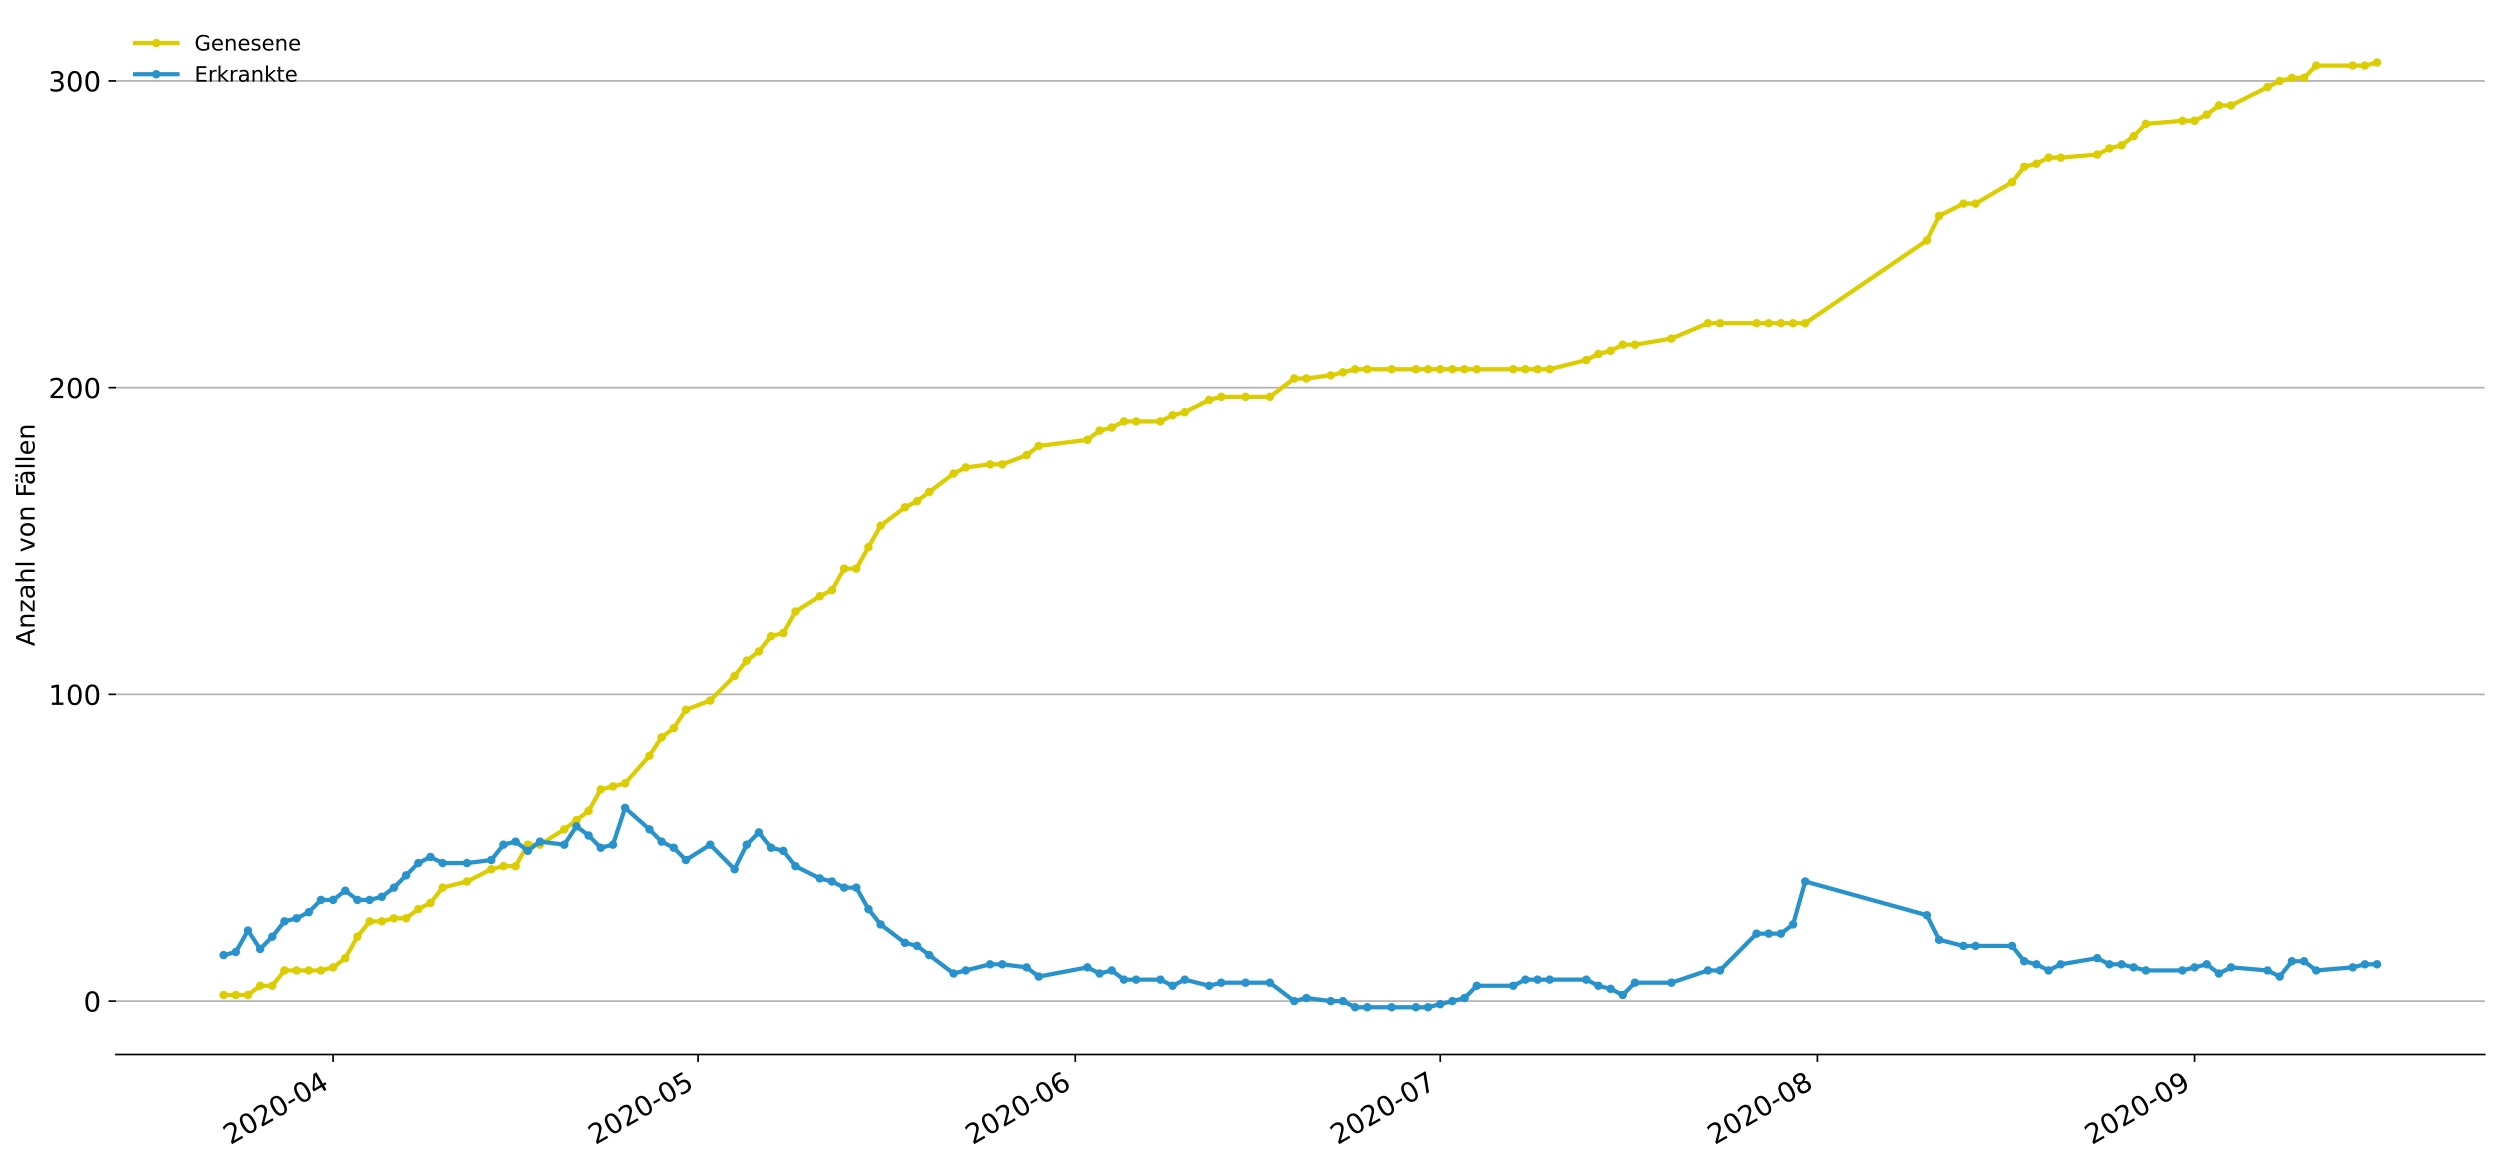 <?xml version="1.0" encoding="utf-8" standalone="no"?>
<!DOCTYPE svg PUBLIC "-//W3C//DTD SVG 1.1//EN"
  "http://www.w3.org/Graphics/SVG/1.1/DTD/svg11.dtd">
<!-- Created with matplotlib (https://matplotlib.org/) -->
<svg height="549.055pt" version="1.1" viewBox="0 0 1177.828 549.055" width="1177.828pt" xmlns="http://www.w3.org/2000/svg" xmlns:xlink="http://www.w3.org/1999/xlink">
 <defs>
  <style type="text/css">
*{stroke-linecap:butt;stroke-linejoin:round;}
  </style>
 </defs>
 <g id="figure_1">
  <g id="patch_1">
   <path d="M 0 549.055 
L 1177.828 549.055 
L 1177.828 0 
L 0 0 
z
" style="fill:#ffffff;"/>
  </g>
  <g id="axes_1">
   <g id="patch_2">
    <path d="M 54.627 496.8 
L 1170.628 496.8 
L 1170.628 7.2 
L 54.627 7.2 
z
" style="fill:#ffffff;"/>
   </g>
   <g id="matplotlib.axis_1">
    <g id="xtick_1">
     <g id="line2d_1">
      <defs>
       <path d="M 0 0 
L 0 3.5 
" id="m4335b71680" style="stroke:#000000;stroke-width:0.8;"/>
      </defs>
      <g>
       <use style="stroke:#000000;stroke-width:0.8;" x="156.942" xlink:href="#m4335b71680" y="496.8"/>
      </g>
     </g>
     <g id="text_1">
      <!-- 2020-04 -->
      <defs>
       <path d="M 19.188 8.297 
L 53.609 8.297 
L 53.609 0 
L 7.328 0 
L 7.328 8.297 
Q 12.938 14.109 22.625 23.891 
Q 32.328 33.688 34.812 36.531 
Q 39.547 41.844 41.422 45.531 
Q 43.312 49.219 43.312 52.781 
Q 43.312 58.594 39.234 62.25 
Q 35.156 65.922 28.609 65.922 
Q 23.969 65.922 18.812 64.312 
Q 13.672 62.703 7.812 59.422 
L 7.812 69.391 
Q 13.766 71.781 18.938 73 
Q 24.125 74.219 28.422 74.219 
Q 39.75 74.219 46.484 68.547 
Q 53.219 62.891 53.219 53.422 
Q 53.219 48.922 51.531 44.891 
Q 49.859 40.875 45.406 35.406 
Q 44.188 33.984 37.641 27.219 
Q 31.109 20.453 19.188 8.297 
z
" id="DejaVuSans-50"/>
       <path d="M 31.781 66.406 
Q 24.172 66.406 20.328 58.906 
Q 16.5 51.422 16.5 36.375 
Q 16.5 21.391 20.328 13.891 
Q 24.172 6.391 31.781 6.391 
Q 39.453 6.391 43.281 13.891 
Q 47.125 21.391 47.125 36.375 
Q 47.125 51.422 43.281 58.906 
Q 39.453 66.406 31.781 66.406 
z
M 31.781 74.219 
Q 44.047 74.219 50.516 64.516 
Q 56.984 54.828 56.984 36.375 
Q 56.984 17.969 50.516 8.266 
Q 44.047 -1.422 31.781 -1.422 
Q 19.531 -1.422 13.062 8.266 
Q 6.594 17.969 6.594 36.375 
Q 6.594 54.828 13.062 64.516 
Q 19.531 74.219 31.781 74.219 
z
" id="DejaVuSans-48"/>
       <path d="M 4.891 31.391 
L 31.203 31.391 
L 31.203 23.391 
L 4.891 23.391 
z
" id="DejaVuSans-45"/>
       <path d="M 37.797 64.312 
L 12.891 25.391 
L 37.797 25.391 
z
M 35.203 72.906 
L 47.609 72.906 
L 47.609 25.391 
L 58.016 25.391 
L 58.016 17.188 
L 47.609 17.188 
L 47.609 0 
L 37.797 0 
L 37.797 17.188 
L 4.891 17.188 
L 4.891 26.703 
z
" id="DejaVuSans-52"/>
      </defs>
      <g transform="translate(108.55 539.513)rotate(-30)scale(0.13 -0.13)">
       <use xlink:href="#DejaVuSans-50"/>
       <use x="63.623" xlink:href="#DejaVuSans-48"/>
       <use x="127.246" xlink:href="#DejaVuSans-50"/>
       <use x="190.869" xlink:href="#DejaVuSans-48"/>
       <use x="254.492" xlink:href="#DejaVuSans-45"/>
       <use x="290.576" xlink:href="#DejaVuSans-48"/>
       <use x="354.199" xlink:href="#DejaVuSans-52"/>
      </g>
     </g>
    </g>
    <g id="xtick_2">
     <g id="line2d_2">
      <g>
       <use style="stroke:#000000;stroke-width:0.8;" x="328.899" xlink:href="#m4335b71680" y="496.8"/>
      </g>
     </g>
     <g id="text_2">
      <!-- 2020-05 -->
      <defs>
       <path d="M 10.797 72.906 
L 49.516 72.906 
L 49.516 64.594 
L 19.828 64.594 
L 19.828 46.734 
Q 21.969 47.469 24.109 47.828 
Q 26.266 48.188 28.422 48.188 
Q 40.625 48.188 47.75 41.5 
Q 54.891 34.812 54.891 23.391 
Q 54.891 11.625 47.562 5.094 
Q 40.234 -1.422 26.906 -1.422 
Q 22.312 -1.422 17.547 -0.641 
Q 12.797 0.141 7.719 1.703 
L 7.719 11.625 
Q 12.109 9.234 16.797 8.062 
Q 21.484 6.891 26.703 6.891 
Q 35.156 6.891 40.078 11.328 
Q 45.016 15.766 45.016 23.391 
Q 45.016 31 40.078 35.438 
Q 35.156 39.891 26.703 39.891 
Q 22.75 39.891 18.812 39.016 
Q 14.891 38.141 10.797 36.281 
z
" id="DejaVuSans-53"/>
      </defs>
      <g transform="translate(280.506 539.513)rotate(-30)scale(0.13 -0.13)">
       <use xlink:href="#DejaVuSans-50"/>
       <use x="63.623" xlink:href="#DejaVuSans-48"/>
       <use x="127.246" xlink:href="#DejaVuSans-50"/>
       <use x="190.869" xlink:href="#DejaVuSans-48"/>
       <use x="254.492" xlink:href="#DejaVuSans-45"/>
       <use x="290.576" xlink:href="#DejaVuSans-48"/>
       <use x="354.199" xlink:href="#DejaVuSans-53"/>
      </g>
     </g>
    </g>
    <g id="xtick_3">
     <g id="line2d_3">
      <g>
       <use style="stroke:#000000;stroke-width:0.8;" x="506.587" xlink:href="#m4335b71680" y="496.8"/>
      </g>
     </g>
     <g id="text_3">
      <!-- 2020-06 -->
      <defs>
       <path d="M 33.016 40.375 
Q 26.375 40.375 22.484 35.828 
Q 18.609 31.297 18.609 23.391 
Q 18.609 15.531 22.484 10.953 
Q 26.375 6.391 33.016 6.391 
Q 39.656 6.391 43.531 10.953 
Q 47.406 15.531 47.406 23.391 
Q 47.406 31.297 43.531 35.828 
Q 39.656 40.375 33.016 40.375 
z
M 52.594 71.297 
L 52.594 62.312 
Q 48.875 64.062 45.094 64.984 
Q 41.312 65.922 37.594 65.922 
Q 27.828 65.922 22.672 59.328 
Q 17.531 52.734 16.797 39.406 
Q 19.672 43.656 24.016 45.922 
Q 28.375 48.188 33.594 48.188 
Q 44.578 48.188 50.953 41.516 
Q 57.328 34.859 57.328 23.391 
Q 57.328 12.156 50.688 5.359 
Q 44.047 -1.422 33.016 -1.422 
Q 20.359 -1.422 13.672 8.266 
Q 6.984 17.969 6.984 36.375 
Q 6.984 53.656 15.188 63.938 
Q 23.391 74.219 37.203 74.219 
Q 40.922 74.219 44.703 73.484 
Q 48.484 72.75 52.594 71.297 
z
" id="DejaVuSans-54"/>
      </defs>
      <g transform="translate(458.195 539.513)rotate(-30)scale(0.13 -0.13)">
       <use xlink:href="#DejaVuSans-50"/>
       <use x="63.623" xlink:href="#DejaVuSans-48"/>
       <use x="127.246" xlink:href="#DejaVuSans-50"/>
       <use x="190.869" xlink:href="#DejaVuSans-48"/>
       <use x="254.492" xlink:href="#DejaVuSans-45"/>
       <use x="290.576" xlink:href="#DejaVuSans-48"/>
       <use x="354.199" xlink:href="#DejaVuSans-54"/>
      </g>
     </g>
    </g>
    <g id="xtick_4">
     <g id="line2d_4">
      <g>
       <use style="stroke:#000000;stroke-width:0.8;" x="678.544" xlink:href="#m4335b71680" y="496.8"/>
      </g>
     </g>
     <g id="text_4">
      <!-- 2020-07 -->
      <defs>
       <path d="M 8.203 72.906 
L 55.078 72.906 
L 55.078 68.703 
L 28.609 0 
L 18.312 0 
L 43.219 64.594 
L 8.203 64.594 
z
" id="DejaVuSans-55"/>
      </defs>
      <g transform="translate(630.152 539.513)rotate(-30)scale(0.13 -0.13)">
       <use xlink:href="#DejaVuSans-50"/>
       <use x="63.623" xlink:href="#DejaVuSans-48"/>
       <use x="127.246" xlink:href="#DejaVuSans-50"/>
       <use x="190.869" xlink:href="#DejaVuSans-48"/>
       <use x="254.492" xlink:href="#DejaVuSans-45"/>
       <use x="290.576" xlink:href="#DejaVuSans-48"/>
       <use x="354.199" xlink:href="#DejaVuSans-55"/>
      </g>
     </g>
    </g>
    <g id="xtick_5">
     <g id="line2d_5">
      <g>
       <use style="stroke:#000000;stroke-width:0.8;" x="856.233" xlink:href="#m4335b71680" y="496.8"/>
      </g>
     </g>
     <g id="text_5">
      <!-- 2020-08 -->
      <defs>
       <path d="M 31.781 34.625 
Q 24.75 34.625 20.719 30.859 
Q 16.703 27.094 16.703 20.516 
Q 16.703 13.922 20.719 10.156 
Q 24.75 6.391 31.781 6.391 
Q 38.812 6.391 42.859 10.172 
Q 46.922 13.969 46.922 20.516 
Q 46.922 27.094 42.891 30.859 
Q 38.875 34.625 31.781 34.625 
z
M 21.922 38.812 
Q 15.578 40.375 12.031 44.719 
Q 8.5 49.078 8.5 55.328 
Q 8.5 64.062 14.719 69.141 
Q 20.953 74.219 31.781 74.219 
Q 42.672 74.219 48.875 69.141 
Q 55.078 64.062 55.078 55.328 
Q 55.078 49.078 51.531 44.719 
Q 48 40.375 41.703 38.812 
Q 48.828 37.156 52.797 32.312 
Q 56.781 27.484 56.781 20.516 
Q 56.781 9.906 50.312 4.234 
Q 43.844 -1.422 31.781 -1.422 
Q 19.734 -1.422 13.25 4.234 
Q 6.781 9.906 6.781 20.516 
Q 6.781 27.484 10.781 32.312 
Q 14.797 37.156 21.922 38.812 
z
M 18.312 54.391 
Q 18.312 48.734 21.844 45.562 
Q 25.391 42.391 31.781 42.391 
Q 38.141 42.391 41.719 45.562 
Q 45.312 48.734 45.312 54.391 
Q 45.312 60.062 41.719 63.234 
Q 38.141 66.406 31.781 66.406 
Q 25.391 66.406 21.844 63.234 
Q 18.312 60.062 18.312 54.391 
z
" id="DejaVuSans-56"/>
      </defs>
      <g transform="translate(807.841 539.513)rotate(-30)scale(0.13 -0.13)">
       <use xlink:href="#DejaVuSans-50"/>
       <use x="63.623" xlink:href="#DejaVuSans-48"/>
       <use x="127.246" xlink:href="#DejaVuSans-50"/>
       <use x="190.869" xlink:href="#DejaVuSans-48"/>
       <use x="254.492" xlink:href="#DejaVuSans-45"/>
       <use x="290.576" xlink:href="#DejaVuSans-48"/>
       <use x="354.199" xlink:href="#DejaVuSans-56"/>
      </g>
     </g>
    </g>
    <g id="xtick_6">
     <g id="line2d_6">
      <g>
       <use style="stroke:#000000;stroke-width:0.8;" x="1033.922" xlink:href="#m4335b71680" y="496.8"/>
      </g>
     </g>
     <g id="text_6">
      <!-- 2020-09 -->
      <defs>
       <path d="M 10.984 1.516 
L 10.984 10.5 
Q 14.703 8.734 18.5 7.812 
Q 22.312 6.891 25.984 6.891 
Q 35.75 6.891 40.891 13.453 
Q 46.047 20.016 46.781 33.406 
Q 43.953 29.203 39.594 26.953 
Q 35.25 24.703 29.984 24.703 
Q 19.047 24.703 12.672 31.312 
Q 6.297 37.938 6.297 49.422 
Q 6.297 60.641 12.938 67.422 
Q 19.578 74.219 30.609 74.219 
Q 43.266 74.219 49.922 64.516 
Q 56.594 54.828 56.594 36.375 
Q 56.594 19.141 48.406 8.859 
Q 40.234 -1.422 26.422 -1.422 
Q 22.703 -1.422 18.891 -0.688 
Q 15.094 0.047 10.984 1.516 
z
M 30.609 32.422 
Q 37.25 32.422 41.125 36.953 
Q 45.016 41.5 45.016 49.422 
Q 45.016 57.281 41.125 61.844 
Q 37.25 66.406 30.609 66.406 
Q 23.969 66.406 20.094 61.844 
Q 16.219 57.281 16.219 49.422 
Q 16.219 41.5 20.094 36.953 
Q 23.969 32.422 30.609 32.422 
z
" id="DejaVuSans-57"/>
      </defs>
      <g transform="translate(985.53 539.513)rotate(-30)scale(0.13 -0.13)">
       <use xlink:href="#DejaVuSans-50"/>
       <use x="63.623" xlink:href="#DejaVuSans-48"/>
       <use x="127.246" xlink:href="#DejaVuSans-50"/>
       <use x="190.869" xlink:href="#DejaVuSans-48"/>
       <use x="254.492" xlink:href="#DejaVuSans-45"/>
       <use x="290.576" xlink:href="#DejaVuSans-48"/>
       <use x="354.199" xlink:href="#DejaVuSans-57"/>
      </g>
     </g>
    </g>
   </g>
   <g id="matplotlib.axis_2">
    <g id="ytick_1">
     <g id="line2d_7">
      <path clip-path="url(#p12345461ac)" d="M 54.627 471.655 
L 1170.628 471.655 
" style="fill:none;stroke:#b0b0b0;stroke-linecap:square;stroke-width:0.8;"/>
     </g>
     <g id="line2d_8">
      <defs>
       <path d="M 0 0 
L -3.5 0 
" id="m55bbe38ab4" style="stroke:#000000;stroke-width:0.8;"/>
      </defs>
      <g>
       <use style="stroke:#000000;stroke-width:0.8;" x="54.627" xlink:href="#m55bbe38ab4" y="471.655"/>
      </g>
     </g>
     <g id="text_7">
      <!-- 0 -->
      <g transform="translate(39.356 476.594)scale(0.13 -0.13)">
       <use xlink:href="#DejaVuSans-48"/>
      </g>
     </g>
    </g>
    <g id="ytick_2">
     <g id="line2d_9">
      <path clip-path="url(#p12345461ac)" d="M 54.627 327.145 
L 1170.628 327.145 
" style="fill:none;stroke:#b0b0b0;stroke-linecap:square;stroke-width:0.8;"/>
     </g>
     <g id="line2d_10">
      <g>
       <use style="stroke:#000000;stroke-width:0.8;" x="54.627" xlink:href="#m55bbe38ab4" y="327.145"/>
      </g>
     </g>
     <g id="text_8">
      <!-- 100 -->
      <defs>
       <path d="M 12.406 8.297 
L 28.516 8.297 
L 28.516 63.922 
L 10.984 60.406 
L 10.984 69.391 
L 28.422 72.906 
L 38.281 72.906 
L 38.281 8.297 
L 54.391 8.297 
L 54.391 0 
L 12.406 0 
z
" id="DejaVuSans-49"/>
      </defs>
      <g transform="translate(22.814 332.084)scale(0.13 -0.13)">
       <use xlink:href="#DejaVuSans-49"/>
       <use x="63.623" xlink:href="#DejaVuSans-48"/>
       <use x="127.246" xlink:href="#DejaVuSans-48"/>
      </g>
     </g>
    </g>
    <g id="ytick_3">
     <g id="line2d_11">
      <path clip-path="url(#p12345461ac)" d="M 54.627 182.635 
L 1170.628 182.635 
" style="fill:none;stroke:#b0b0b0;stroke-linecap:square;stroke-width:0.8;"/>
     </g>
     <g id="line2d_12">
      <g>
       <use style="stroke:#000000;stroke-width:0.8;" x="54.627" xlink:href="#m55bbe38ab4" y="182.635"/>
      </g>
     </g>
     <g id="text_9">
      <!-- 200 -->
      <g transform="translate(22.814 187.574)scale(0.13 -0.13)">
       <use xlink:href="#DejaVuSans-50"/>
       <use x="63.623" xlink:href="#DejaVuSans-48"/>
       <use x="127.246" xlink:href="#DejaVuSans-48"/>
      </g>
     </g>
    </g>
    <g id="ytick_4">
     <g id="line2d_13">
      <path clip-path="url(#p12345461ac)" d="M 54.627 38.125 
L 1170.628 38.125 
" style="fill:none;stroke:#b0b0b0;stroke-linecap:square;stroke-width:0.8;"/>
     </g>
     <g id="line2d_14">
      <g>
       <use style="stroke:#000000;stroke-width:0.8;" x="54.627" xlink:href="#m55bbe38ab4" y="38.125"/>
      </g>
     </g>
     <g id="text_10">
      <!-- 300 -->
      <defs>
       <path d="M 40.578 39.312 
Q 47.656 37.797 51.625 33 
Q 55.609 28.219 55.609 21.188 
Q 55.609 10.406 48.188 4.484 
Q 40.766 -1.422 27.094 -1.422 
Q 22.516 -1.422 17.656 -0.516 
Q 12.797 0.391 7.625 2.203 
L 7.625 11.719 
Q 11.719 9.328 16.594 8.109 
Q 21.484 6.891 26.812 6.891 
Q 36.078 6.891 40.938 10.547 
Q 45.797 14.203 45.797 21.188 
Q 45.797 27.641 41.281 31.266 
Q 36.766 34.906 28.719 34.906 
L 20.219 34.906 
L 20.219 43.016 
L 29.109 43.016 
Q 36.375 43.016 40.234 45.922 
Q 44.094 48.828 44.094 54.297 
Q 44.094 59.906 40.109 62.906 
Q 36.141 65.922 28.719 65.922 
Q 24.656 65.922 20.016 65.031 
Q 15.375 64.156 9.812 62.312 
L 9.812 71.094 
Q 15.438 72.656 20.344 73.438 
Q 25.25 74.219 29.594 74.219 
Q 40.828 74.219 47.359 69.109 
Q 53.906 64.016 53.906 55.328 
Q 53.906 49.266 50.438 45.094 
Q 46.969 40.922 40.578 39.312 
z
" id="DejaVuSans-51"/>
      </defs>
      <g transform="translate(22.814 43.064)scale(0.13 -0.13)">
       <use xlink:href="#DejaVuSans-51"/>
       <use x="63.623" xlink:href="#DejaVuSans-48"/>
       <use x="127.246" xlink:href="#DejaVuSans-48"/>
      </g>
     </g>
    </g>
    <g id="text_11">
     <!-- Anzahl von Fällen -->
     <defs>
      <path d="M 34.188 63.188 
L 20.797 26.906 
L 47.609 26.906 
z
M 28.609 72.906 
L 39.797 72.906 
L 67.578 0 
L 57.328 0 
L 50.688 18.703 
L 17.828 18.703 
L 11.188 0 
L 0.781 0 
z
" id="DejaVuSans-65"/>
      <path d="M 54.891 33.016 
L 54.891 0 
L 45.906 0 
L 45.906 32.719 
Q 45.906 40.484 42.875 44.328 
Q 39.844 48.188 33.797 48.188 
Q 26.516 48.188 22.312 43.547 
Q 18.109 38.922 18.109 30.906 
L 18.109 0 
L 9.078 0 
L 9.078 54.688 
L 18.109 54.688 
L 18.109 46.188 
Q 21.344 51.125 25.703 53.562 
Q 30.078 56 35.797 56 
Q 45.219 56 50.047 50.172 
Q 54.891 44.344 54.891 33.016 
z
" id="DejaVuSans-110"/>
      <path d="M 5.516 54.688 
L 48.188 54.688 
L 48.188 46.484 
L 14.406 7.172 
L 48.188 7.172 
L 48.188 0 
L 4.297 0 
L 4.297 8.203 
L 38.094 47.516 
L 5.516 47.516 
z
" id="DejaVuSans-122"/>
      <path d="M 34.281 27.484 
Q 23.391 27.484 19.188 25 
Q 14.984 22.516 14.984 16.5 
Q 14.984 11.719 18.141 8.906 
Q 21.297 6.109 26.703 6.109 
Q 34.188 6.109 38.703 11.406 
Q 43.219 16.703 43.219 25.484 
L 43.219 27.484 
z
M 52.203 31.203 
L 52.203 0 
L 43.219 0 
L 43.219 8.297 
Q 40.141 3.328 35.547 0.953 
Q 30.953 -1.422 24.312 -1.422 
Q 15.922 -1.422 10.953 3.297 
Q 6 8.016 6 15.922 
Q 6 25.141 12.172 29.828 
Q 18.359 34.516 30.609 34.516 
L 43.219 34.516 
L 43.219 35.406 
Q 43.219 41.609 39.141 45 
Q 35.062 48.391 27.688 48.391 
Q 23 48.391 18.547 47.266 
Q 14.109 46.141 10.016 43.891 
L 10.016 52.203 
Q 14.938 54.109 19.578 55.047 
Q 24.219 56 28.609 56 
Q 40.484 56 46.344 49.844 
Q 52.203 43.703 52.203 31.203 
z
" id="DejaVuSans-97"/>
      <path d="M 54.891 33.016 
L 54.891 0 
L 45.906 0 
L 45.906 32.719 
Q 45.906 40.484 42.875 44.328 
Q 39.844 48.188 33.797 48.188 
Q 26.516 48.188 22.312 43.547 
Q 18.109 38.922 18.109 30.906 
L 18.109 0 
L 9.078 0 
L 9.078 75.984 
L 18.109 75.984 
L 18.109 46.188 
Q 21.344 51.125 25.703 53.562 
Q 30.078 56 35.797 56 
Q 45.219 56 50.047 50.172 
Q 54.891 44.344 54.891 33.016 
z
" id="DejaVuSans-104"/>
      <path d="M 9.422 75.984 
L 18.406 75.984 
L 18.406 0 
L 9.422 0 
z
" id="DejaVuSans-108"/>
      <path id="DejaVuSans-32"/>
      <path d="M 2.984 54.688 
L 12.5 54.688 
L 29.594 8.797 
L 46.688 54.688 
L 56.203 54.688 
L 35.688 0 
L 23.484 0 
z
" id="DejaVuSans-118"/>
      <path d="M 30.609 48.391 
Q 23.391 48.391 19.188 42.75 
Q 14.984 37.109 14.984 27.297 
Q 14.984 17.484 19.156 11.844 
Q 23.344 6.203 30.609 6.203 
Q 37.797 6.203 41.984 11.859 
Q 46.188 17.531 46.188 27.297 
Q 46.188 37.016 41.984 42.703 
Q 37.797 48.391 30.609 48.391 
z
M 30.609 56 
Q 42.328 56 49.016 48.375 
Q 55.719 40.766 55.719 27.297 
Q 55.719 13.875 49.016 6.219 
Q 42.328 -1.422 30.609 -1.422 
Q 18.844 -1.422 12.172 6.219 
Q 5.516 13.875 5.516 27.297 
Q 5.516 40.766 12.172 48.375 
Q 18.844 56 30.609 56 
z
" id="DejaVuSans-111"/>
      <path d="M 9.812 72.906 
L 51.703 72.906 
L 51.703 64.594 
L 19.672 64.594 
L 19.672 43.109 
L 48.578 43.109 
L 48.578 34.812 
L 19.672 34.812 
L 19.672 0 
L 9.812 0 
z
" id="DejaVuSans-70"/>
      <path d="M 34.281 27.484 
Q 23.391 27.484 19.188 25 
Q 14.984 22.516 14.984 16.5 
Q 14.984 11.719 18.141 8.906 
Q 21.297 6.109 26.703 6.109 
Q 34.188 6.109 38.703 11.406 
Q 43.219 16.703 43.219 25.484 
L 43.219 27.484 
z
M 52.203 31.203 
L 52.203 0 
L 43.219 0 
L 43.219 8.297 
Q 40.141 3.328 35.547 0.953 
Q 30.953 -1.422 24.312 -1.422 
Q 15.922 -1.422 10.953 3.297 
Q 6 8.016 6 15.922 
Q 6 25.141 12.172 29.828 
Q 18.359 34.516 30.609 34.516 
L 43.219 34.516 
L 43.219 35.406 
Q 43.219 41.609 39.141 45 
Q 35.062 48.391 27.688 48.391 
Q 23 48.391 18.547 47.266 
Q 14.109 46.141 10.016 43.891 
L 10.016 52.203 
Q 14.938 54.109 19.578 55.047 
Q 24.219 56 28.609 56 
Q 40.484 56 46.344 49.844 
Q 52.203 43.703 52.203 31.203 
z
M 33.594 75.781 
L 43.5 75.781 
L 43.5 65.922 
L 33.594 65.922 
z
M 14.5 75.781 
L 24.406 75.781 
L 24.406 65.922 
L 14.5 65.922 
z
" id="DejaVuSans-228"/>
      <path d="M 56.203 29.594 
L 56.203 25.203 
L 14.891 25.203 
Q 15.484 15.922 20.484 11.062 
Q 25.484 6.203 34.422 6.203 
Q 39.594 6.203 44.453 7.469 
Q 49.312 8.734 54.109 11.281 
L 54.109 2.781 
Q 49.266 0.734 44.188 -0.344 
Q 39.109 -1.422 33.891 -1.422 
Q 20.797 -1.422 13.156 6.188 
Q 5.516 13.812 5.516 26.812 
Q 5.516 40.234 12.766 48.109 
Q 20.016 56 32.328 56 
Q 43.359 56 49.781 48.891 
Q 56.203 41.797 56.203 29.594 
z
M 47.219 32.234 
Q 47.125 39.594 43.094 43.984 
Q 39.062 48.391 32.422 48.391 
Q 24.906 48.391 20.391 44.141 
Q 15.875 39.891 15.188 32.172 
z
" id="DejaVuSans-101"/>
     </defs>
     <g transform="translate(16.318 304.449)rotate(-90)scale(0.12 -0.12)">
      <use xlink:href="#DejaVuSans-65"/>
      <use x="68.408" xlink:href="#DejaVuSans-110"/>
      <use x="131.787" xlink:href="#DejaVuSans-122"/>
      <use x="184.277" xlink:href="#DejaVuSans-97"/>
      <use x="245.557" xlink:href="#DejaVuSans-104"/>
      <use x="308.936" xlink:href="#DejaVuSans-108"/>
      <use x="336.719" xlink:href="#DejaVuSans-32"/>
      <use x="368.506" xlink:href="#DejaVuSans-118"/>
      <use x="427.686" xlink:href="#DejaVuSans-111"/>
      <use x="488.867" xlink:href="#DejaVuSans-110"/>
      <use x="552.246" xlink:href="#DejaVuSans-32"/>
      <use x="584.033" xlink:href="#DejaVuSans-70"/>
      <use x="632.428" xlink:href="#DejaVuSans-228"/>
      <use x="693.707" xlink:href="#DejaVuSans-108"/>
      <use x="721.49" xlink:href="#DejaVuSans-108"/>
      <use x="749.273" xlink:href="#DejaVuSans-101"/>
      <use x="810.797" xlink:href="#DejaVuSans-110"/>
     </g>
    </g>
   </g>
   <g id="line2d_15">
    <path clip-path="url(#p12345461ac)" d="M 105.355 468.765 
L 111.087 468.765 
L 116.819 468.765 
L 122.55 464.43 
L 128.282 464.43 
L 134.014 457.204 
L 139.746 457.204 
L 145.478 457.204 
L 151.21 457.204 
L 156.942 455.759 
L 162.674 451.424 
L 168.406 441.308 
L 174.138 434.083 
L 179.869 434.083 
L 185.601 432.638 
L 191.333 432.638 
L 197.065 428.302 
L 202.797 425.412 
L 208.529 418.187 
L 219.993 415.296 
L 231.456 409.516 
L 237.188 408.071 
L 242.92 408.071 
L 248.652 397.955 
L 254.384 397.955 
L 265.848 390.73 
L 271.58 386.394 
L 277.312 382.059 
L 283.044 371.943 
L 288.775 370.498 
L 294.507 369.053 
L 305.971 356.047 
L 311.703 347.377 
L 317.435 343.041 
L 323.167 334.371 
L 334.631 330.035 
L 346.094 318.475 
L 351.826 311.249 
L 357.558 306.914 
L 363.29 299.688 
L 369.022 298.243 
L 374.754 288.128 
L 386.218 280.902 
L 391.95 278.012 
L 397.681 267.896 
L 403.413 267.896 
L 409.145 257.78 
L 414.877 247.665 
L 426.341 238.994 
L 432.073 236.104 
L 437.805 231.769 
L 449.268 223.098 
L 455 220.208 
L 466.464 218.763 
L 472.196 218.763 
L 483.66 214.427 
L 489.392 210.092 
L 512.319 207.202 
L 518.051 202.867 
L 523.783 201.421 
L 529.515 198.531 
L 535.247 198.531 
L 546.711 198.531 
L 552.443 195.641 
L 558.174 194.196 
L 569.638 188.416 
L 575.37 186.97 
L 586.834 186.97 
L 598.298 186.97 
L 609.762 178.3 
L 615.493 178.3 
L 626.957 176.855 
L 632.689 175.41 
L 638.421 173.965 
L 644.153 173.965 
L 655.617 173.965 
L 667.081 173.965 
L 672.812 173.965 
L 678.544 173.965 
L 684.276 173.965 
L 690.008 173.965 
L 695.74 173.965 
L 712.936 173.965 
L 718.668 173.965 
L 724.399 173.965 
L 730.131 173.965 
L 747.327 169.629 
L 753.059 166.739 
L 758.791 165.294 
L 764.523 162.404 
L 770.255 162.404 
L 787.45 159.514 
L 804.646 152.288 
L 810.378 152.288 
L 827.574 152.288 
L 833.305 152.288 
L 839.037 152.288 
L 844.769 152.288 
L 850.501 152.288 
L 907.82 113.27 
L 913.552 101.71 
L 925.016 95.929 
L 930.748 95.929 
L 947.943 85.813 
L 953.675 78.588 
L 959.407 77.143 
L 965.139 74.253 
L 970.871 74.253 
L 988.067 72.808 
L 993.799 69.917 
L 999.53 68.472 
L 1005.262 64.137 
L 1010.994 58.357 
L 1028.19 56.911 
L 1033.922 56.911 
L 1039.654 54.021 
L 1045.386 49.686 
L 1051.117 49.686 
L 1068.313 41.015 
L 1074.045 38.125 
L 1079.777 36.68 
L 1085.509 36.68 
L 1091.241 30.9 
L 1108.436 30.9 
L 1114.168 30.9 
L 1119.9 29.455 
" style="fill:none;stroke:#dbcd00;stroke-linecap:square;stroke-width:2;"/>
    <defs>
     <path d="M 0 1.5 
C 0.398 1.5 0.779 1.342 1.061 1.061 
C 1.342 0.779 1.5 0.398 1.5 0 
C 1.5 -0.398 1.342 -0.779 1.061 -1.061 
C 0.779 -1.342 0.398 -1.5 0 -1.5 
C -0.398 -1.5 -0.779 -1.342 -1.061 -1.061 
C -1.342 -0.779 -1.5 -0.398 -1.5 0 
C -1.5 0.398 -1.342 0.779 -1.061 1.061 
C -0.779 1.342 -0.398 1.5 0 1.5 
z
" id="m9565bcbeb8" style="stroke:#dbcd00;"/>
    </defs>
    <g clip-path="url(#p12345461ac)">
     <use style="fill:#dbcd00;stroke:#dbcd00;" x="105.355" xlink:href="#m9565bcbeb8" y="468.765"/>
     <use style="fill:#dbcd00;stroke:#dbcd00;" x="111.087" xlink:href="#m9565bcbeb8" y="468.765"/>
     <use style="fill:#dbcd00;stroke:#dbcd00;" x="116.819" xlink:href="#m9565bcbeb8" y="468.765"/>
     <use style="fill:#dbcd00;stroke:#dbcd00;" x="122.55" xlink:href="#m9565bcbeb8" y="464.43"/>
     <use style="fill:#dbcd00;stroke:#dbcd00;" x="128.282" xlink:href="#m9565bcbeb8" y="464.43"/>
     <use style="fill:#dbcd00;stroke:#dbcd00;" x="134.014" xlink:href="#m9565bcbeb8" y="457.204"/>
     <use style="fill:#dbcd00;stroke:#dbcd00;" x="139.746" xlink:href="#m9565bcbeb8" y="457.204"/>
     <use style="fill:#dbcd00;stroke:#dbcd00;" x="145.478" xlink:href="#m9565bcbeb8" y="457.204"/>
     <use style="fill:#dbcd00;stroke:#dbcd00;" x="151.21" xlink:href="#m9565bcbeb8" y="457.204"/>
     <use style="fill:#dbcd00;stroke:#dbcd00;" x="156.942" xlink:href="#m9565bcbeb8" y="455.759"/>
     <use style="fill:#dbcd00;stroke:#dbcd00;" x="162.674" xlink:href="#m9565bcbeb8" y="451.424"/>
     <use style="fill:#dbcd00;stroke:#dbcd00;" x="168.406" xlink:href="#m9565bcbeb8" y="441.308"/>
     <use style="fill:#dbcd00;stroke:#dbcd00;" x="174.138" xlink:href="#m9565bcbeb8" y="434.083"/>
     <use style="fill:#dbcd00;stroke:#dbcd00;" x="179.869" xlink:href="#m9565bcbeb8" y="434.083"/>
     <use style="fill:#dbcd00;stroke:#dbcd00;" x="185.601" xlink:href="#m9565bcbeb8" y="432.638"/>
     <use style="fill:#dbcd00;stroke:#dbcd00;" x="191.333" xlink:href="#m9565bcbeb8" y="432.638"/>
     <use style="fill:#dbcd00;stroke:#dbcd00;" x="197.065" xlink:href="#m9565bcbeb8" y="428.302"/>
     <use style="fill:#dbcd00;stroke:#dbcd00;" x="202.797" xlink:href="#m9565bcbeb8" y="425.412"/>
     <use style="fill:#dbcd00;stroke:#dbcd00;" x="208.529" xlink:href="#m9565bcbeb8" y="418.187"/>
     <use style="fill:#dbcd00;stroke:#dbcd00;" x="219.993" xlink:href="#m9565bcbeb8" y="415.296"/>
     <use style="fill:#dbcd00;stroke:#dbcd00;" x="231.456" xlink:href="#m9565bcbeb8" y="409.516"/>
     <use style="fill:#dbcd00;stroke:#dbcd00;" x="237.188" xlink:href="#m9565bcbeb8" y="408.071"/>
     <use style="fill:#dbcd00;stroke:#dbcd00;" x="242.92" xlink:href="#m9565bcbeb8" y="408.071"/>
     <use style="fill:#dbcd00;stroke:#dbcd00;" x="248.652" xlink:href="#m9565bcbeb8" y="397.955"/>
     <use style="fill:#dbcd00;stroke:#dbcd00;" x="254.384" xlink:href="#m9565bcbeb8" y="397.955"/>
     <use style="fill:#dbcd00;stroke:#dbcd00;" x="265.848" xlink:href="#m9565bcbeb8" y="390.73"/>
     <use style="fill:#dbcd00;stroke:#dbcd00;" x="271.58" xlink:href="#m9565bcbeb8" y="386.394"/>
     <use style="fill:#dbcd00;stroke:#dbcd00;" x="277.312" xlink:href="#m9565bcbeb8" y="382.059"/>
     <use style="fill:#dbcd00;stroke:#dbcd00;" x="283.044" xlink:href="#m9565bcbeb8" y="371.943"/>
     <use style="fill:#dbcd00;stroke:#dbcd00;" x="288.775" xlink:href="#m9565bcbeb8" y="370.498"/>
     <use style="fill:#dbcd00;stroke:#dbcd00;" x="294.507" xlink:href="#m9565bcbeb8" y="369.053"/>
     <use style="fill:#dbcd00;stroke:#dbcd00;" x="305.971" xlink:href="#m9565bcbeb8" y="356.047"/>
     <use style="fill:#dbcd00;stroke:#dbcd00;" x="311.703" xlink:href="#m9565bcbeb8" y="347.377"/>
     <use style="fill:#dbcd00;stroke:#dbcd00;" x="317.435" xlink:href="#m9565bcbeb8" y="343.041"/>
     <use style="fill:#dbcd00;stroke:#dbcd00;" x="323.167" xlink:href="#m9565bcbeb8" y="334.371"/>
     <use style="fill:#dbcd00;stroke:#dbcd00;" x="334.631" xlink:href="#m9565bcbeb8" y="330.035"/>
     <use style="fill:#dbcd00;stroke:#dbcd00;" x="346.094" xlink:href="#m9565bcbeb8" y="318.475"/>
     <use style="fill:#dbcd00;stroke:#dbcd00;" x="351.826" xlink:href="#m9565bcbeb8" y="311.249"/>
     <use style="fill:#dbcd00;stroke:#dbcd00;" x="357.558" xlink:href="#m9565bcbeb8" y="306.914"/>
     <use style="fill:#dbcd00;stroke:#dbcd00;" x="363.29" xlink:href="#m9565bcbeb8" y="299.688"/>
     <use style="fill:#dbcd00;stroke:#dbcd00;" x="369.022" xlink:href="#m9565bcbeb8" y="298.243"/>
     <use style="fill:#dbcd00;stroke:#dbcd00;" x="374.754" xlink:href="#m9565bcbeb8" y="288.128"/>
     <use style="fill:#dbcd00;stroke:#dbcd00;" x="386.218" xlink:href="#m9565bcbeb8" y="280.902"/>
     <use style="fill:#dbcd00;stroke:#dbcd00;" x="391.95" xlink:href="#m9565bcbeb8" y="278.012"/>
     <use style="fill:#dbcd00;stroke:#dbcd00;" x="397.681" xlink:href="#m9565bcbeb8" y="267.896"/>
     <use style="fill:#dbcd00;stroke:#dbcd00;" x="403.413" xlink:href="#m9565bcbeb8" y="267.896"/>
     <use style="fill:#dbcd00;stroke:#dbcd00;" x="409.145" xlink:href="#m9565bcbeb8" y="257.78"/>
     <use style="fill:#dbcd00;stroke:#dbcd00;" x="414.877" xlink:href="#m9565bcbeb8" y="247.665"/>
     <use style="fill:#dbcd00;stroke:#dbcd00;" x="426.341" xlink:href="#m9565bcbeb8" y="238.994"/>
     <use style="fill:#dbcd00;stroke:#dbcd00;" x="432.073" xlink:href="#m9565bcbeb8" y="236.104"/>
     <use style="fill:#dbcd00;stroke:#dbcd00;" x="437.805" xlink:href="#m9565bcbeb8" y="231.769"/>
     <use style="fill:#dbcd00;stroke:#dbcd00;" x="449.268" xlink:href="#m9565bcbeb8" y="223.098"/>
     <use style="fill:#dbcd00;stroke:#dbcd00;" x="455" xlink:href="#m9565bcbeb8" y="220.208"/>
     <use style="fill:#dbcd00;stroke:#dbcd00;" x="466.464" xlink:href="#m9565bcbeb8" y="218.763"/>
     <use style="fill:#dbcd00;stroke:#dbcd00;" x="472.196" xlink:href="#m9565bcbeb8" y="218.763"/>
     <use style="fill:#dbcd00;stroke:#dbcd00;" x="483.66" xlink:href="#m9565bcbeb8" y="214.427"/>
     <use style="fill:#dbcd00;stroke:#dbcd00;" x="489.392" xlink:href="#m9565bcbeb8" y="210.092"/>
     <use style="fill:#dbcd00;stroke:#dbcd00;" x="512.319" xlink:href="#m9565bcbeb8" y="207.202"/>
     <use style="fill:#dbcd00;stroke:#dbcd00;" x="518.051" xlink:href="#m9565bcbeb8" y="202.867"/>
     <use style="fill:#dbcd00;stroke:#dbcd00;" x="523.783" xlink:href="#m9565bcbeb8" y="201.421"/>
     <use style="fill:#dbcd00;stroke:#dbcd00;" x="529.515" xlink:href="#m9565bcbeb8" y="198.531"/>
     <use style="fill:#dbcd00;stroke:#dbcd00;" x="535.247" xlink:href="#m9565bcbeb8" y="198.531"/>
     <use style="fill:#dbcd00;stroke:#dbcd00;" x="546.711" xlink:href="#m9565bcbeb8" y="198.531"/>
     <use style="fill:#dbcd00;stroke:#dbcd00;" x="552.443" xlink:href="#m9565bcbeb8" y="195.641"/>
     <use style="fill:#dbcd00;stroke:#dbcd00;" x="558.174" xlink:href="#m9565bcbeb8" y="194.196"/>
     <use style="fill:#dbcd00;stroke:#dbcd00;" x="569.638" xlink:href="#m9565bcbeb8" y="188.416"/>
     <use style="fill:#dbcd00;stroke:#dbcd00;" x="575.37" xlink:href="#m9565bcbeb8" y="186.97"/>
     <use style="fill:#dbcd00;stroke:#dbcd00;" x="586.834" xlink:href="#m9565bcbeb8" y="186.97"/>
     <use style="fill:#dbcd00;stroke:#dbcd00;" x="598.298" xlink:href="#m9565bcbeb8" y="186.97"/>
     <use style="fill:#dbcd00;stroke:#dbcd00;" x="609.762" xlink:href="#m9565bcbeb8" y="178.3"/>
     <use style="fill:#dbcd00;stroke:#dbcd00;" x="615.493" xlink:href="#m9565bcbeb8" y="178.3"/>
     <use style="fill:#dbcd00;stroke:#dbcd00;" x="626.957" xlink:href="#m9565bcbeb8" y="176.855"/>
     <use style="fill:#dbcd00;stroke:#dbcd00;" x="632.689" xlink:href="#m9565bcbeb8" y="175.41"/>
     <use style="fill:#dbcd00;stroke:#dbcd00;" x="638.421" xlink:href="#m9565bcbeb8" y="173.965"/>
     <use style="fill:#dbcd00;stroke:#dbcd00;" x="644.153" xlink:href="#m9565bcbeb8" y="173.965"/>
     <use style="fill:#dbcd00;stroke:#dbcd00;" x="655.617" xlink:href="#m9565bcbeb8" y="173.965"/>
     <use style="fill:#dbcd00;stroke:#dbcd00;" x="667.081" xlink:href="#m9565bcbeb8" y="173.965"/>
     <use style="fill:#dbcd00;stroke:#dbcd00;" x="672.812" xlink:href="#m9565bcbeb8" y="173.965"/>
     <use style="fill:#dbcd00;stroke:#dbcd00;" x="678.544" xlink:href="#m9565bcbeb8" y="173.965"/>
     <use style="fill:#dbcd00;stroke:#dbcd00;" x="684.276" xlink:href="#m9565bcbeb8" y="173.965"/>
     <use style="fill:#dbcd00;stroke:#dbcd00;" x="690.008" xlink:href="#m9565bcbeb8" y="173.965"/>
     <use style="fill:#dbcd00;stroke:#dbcd00;" x="695.74" xlink:href="#m9565bcbeb8" y="173.965"/>
     <use style="fill:#dbcd00;stroke:#dbcd00;" x="712.936" xlink:href="#m9565bcbeb8" y="173.965"/>
     <use style="fill:#dbcd00;stroke:#dbcd00;" x="718.668" xlink:href="#m9565bcbeb8" y="173.965"/>
     <use style="fill:#dbcd00;stroke:#dbcd00;" x="724.399" xlink:href="#m9565bcbeb8" y="173.965"/>
     <use style="fill:#dbcd00;stroke:#dbcd00;" x="730.131" xlink:href="#m9565bcbeb8" y="173.965"/>
     <use style="fill:#dbcd00;stroke:#dbcd00;" x="747.327" xlink:href="#m9565bcbeb8" y="169.629"/>
     <use style="fill:#dbcd00;stroke:#dbcd00;" x="753.059" xlink:href="#m9565bcbeb8" y="166.739"/>
     <use style="fill:#dbcd00;stroke:#dbcd00;" x="758.791" xlink:href="#m9565bcbeb8" y="165.294"/>
     <use style="fill:#dbcd00;stroke:#dbcd00;" x="764.523" xlink:href="#m9565bcbeb8" y="162.404"/>
     <use style="fill:#dbcd00;stroke:#dbcd00;" x="770.255" xlink:href="#m9565bcbeb8" y="162.404"/>
     <use style="fill:#dbcd00;stroke:#dbcd00;" x="787.45" xlink:href="#m9565bcbeb8" y="159.514"/>
     <use style="fill:#dbcd00;stroke:#dbcd00;" x="804.646" xlink:href="#m9565bcbeb8" y="152.288"/>
     <use style="fill:#dbcd00;stroke:#dbcd00;" x="810.378" xlink:href="#m9565bcbeb8" y="152.288"/>
     <use style="fill:#dbcd00;stroke:#dbcd00;" x="827.574" xlink:href="#m9565bcbeb8" y="152.288"/>
     <use style="fill:#dbcd00;stroke:#dbcd00;" x="833.305" xlink:href="#m9565bcbeb8" y="152.288"/>
     <use style="fill:#dbcd00;stroke:#dbcd00;" x="839.037" xlink:href="#m9565bcbeb8" y="152.288"/>
     <use style="fill:#dbcd00;stroke:#dbcd00;" x="844.769" xlink:href="#m9565bcbeb8" y="152.288"/>
     <use style="fill:#dbcd00;stroke:#dbcd00;" x="850.501" xlink:href="#m9565bcbeb8" y="152.288"/>
     <use style="fill:#dbcd00;stroke:#dbcd00;" x="907.82" xlink:href="#m9565bcbeb8" y="113.27"/>
     <use style="fill:#dbcd00;stroke:#dbcd00;" x="913.552" xlink:href="#m9565bcbeb8" y="101.71"/>
     <use style="fill:#dbcd00;stroke:#dbcd00;" x="925.016" xlink:href="#m9565bcbeb8" y="95.929"/>
     <use style="fill:#dbcd00;stroke:#dbcd00;" x="930.748" xlink:href="#m9565bcbeb8" y="95.929"/>
     <use style="fill:#dbcd00;stroke:#dbcd00;" x="947.943" xlink:href="#m9565bcbeb8" y="85.813"/>
     <use style="fill:#dbcd00;stroke:#dbcd00;" x="953.675" xlink:href="#m9565bcbeb8" y="78.588"/>
     <use style="fill:#dbcd00;stroke:#dbcd00;" x="959.407" xlink:href="#m9565bcbeb8" y="77.143"/>
     <use style="fill:#dbcd00;stroke:#dbcd00;" x="965.139" xlink:href="#m9565bcbeb8" y="74.253"/>
     <use style="fill:#dbcd00;stroke:#dbcd00;" x="970.871" xlink:href="#m9565bcbeb8" y="74.253"/>
     <use style="fill:#dbcd00;stroke:#dbcd00;" x="988.067" xlink:href="#m9565bcbeb8" y="72.808"/>
     <use style="fill:#dbcd00;stroke:#dbcd00;" x="993.799" xlink:href="#m9565bcbeb8" y="69.917"/>
     <use style="fill:#dbcd00;stroke:#dbcd00;" x="999.53" xlink:href="#m9565bcbeb8" y="68.472"/>
     <use style="fill:#dbcd00;stroke:#dbcd00;" x="1005.262" xlink:href="#m9565bcbeb8" y="64.137"/>
     <use style="fill:#dbcd00;stroke:#dbcd00;" x="1010.994" xlink:href="#m9565bcbeb8" y="58.357"/>
     <use style="fill:#dbcd00;stroke:#dbcd00;" x="1028.19" xlink:href="#m9565bcbeb8" y="56.911"/>
     <use style="fill:#dbcd00;stroke:#dbcd00;" x="1033.922" xlink:href="#m9565bcbeb8" y="56.911"/>
     <use style="fill:#dbcd00;stroke:#dbcd00;" x="1039.654" xlink:href="#m9565bcbeb8" y="54.021"/>
     <use style="fill:#dbcd00;stroke:#dbcd00;" x="1045.386" xlink:href="#m9565bcbeb8" y="49.686"/>
     <use style="fill:#dbcd00;stroke:#dbcd00;" x="1051.117" xlink:href="#m9565bcbeb8" y="49.686"/>
     <use style="fill:#dbcd00;stroke:#dbcd00;" x="1068.313" xlink:href="#m9565bcbeb8" y="41.015"/>
     <use style="fill:#dbcd00;stroke:#dbcd00;" x="1074.045" xlink:href="#m9565bcbeb8" y="38.125"/>
     <use style="fill:#dbcd00;stroke:#dbcd00;" x="1079.777" xlink:href="#m9565bcbeb8" y="36.68"/>
     <use style="fill:#dbcd00;stroke:#dbcd00;" x="1085.509" xlink:href="#m9565bcbeb8" y="36.68"/>
     <use style="fill:#dbcd00;stroke:#dbcd00;" x="1091.241" xlink:href="#m9565bcbeb8" y="30.9"/>
     <use style="fill:#dbcd00;stroke:#dbcd00;" x="1108.436" xlink:href="#m9565bcbeb8" y="30.9"/>
     <use style="fill:#dbcd00;stroke:#dbcd00;" x="1114.168" xlink:href="#m9565bcbeb8" y="30.9"/>
     <use style="fill:#dbcd00;stroke:#dbcd00;" x="1119.9" xlink:href="#m9565bcbeb8" y="29.455"/>
    </g>
   </g>
   <g id="line2d_16">
    <path clip-path="url(#p12345461ac)" d="M 105.355 449.979 
L 111.087 448.534 
L 116.819 438.418 
L 122.55 447.089 
L 128.282 441.308 
L 134.014 434.083 
L 139.746 432.638 
L 145.478 429.747 
L 151.21 423.967 
L 156.942 423.967 
L 162.674 419.632 
L 168.406 423.967 
L 174.138 423.967 
L 179.869 422.522 
L 185.601 418.187 
L 191.333 412.406 
L 197.065 406.626 
L 202.797 403.736 
L 208.529 406.626 
L 219.993 406.626 
L 231.456 405.181 
L 237.188 397.955 
L 242.92 396.51 
L 248.652 400.845 
L 254.384 396.51 
L 265.848 397.955 
L 271.58 389.285 
L 277.312 393.62 
L 283.044 399.4 
L 288.775 397.955 
L 294.507 380.614 
L 305.971 390.73 
L 311.703 396.51 
L 317.435 399.4 
L 323.167 405.181 
L 334.631 397.955 
L 346.094 409.516 
L 351.826 397.955 
L 357.558 392.175 
L 363.29 399.4 
L 369.022 400.845 
L 374.754 408.071 
L 386.218 413.851 
L 391.95 415.296 
L 397.681 418.187 
L 403.413 418.187 
L 409.145 428.302 
L 414.877 435.528 
L 426.341 444.198 
L 432.073 445.643 
L 437.805 449.979 
L 449.268 458.649 
L 455 457.204 
L 466.464 454.314 
L 472.196 454.314 
L 483.66 455.759 
L 489.392 460.094 
L 512.319 455.759 
L 518.051 458.649 
L 523.783 457.204 
L 529.515 461.54 
L 535.247 461.54 
L 546.711 461.54 
L 552.443 464.43 
L 558.174 461.54 
L 569.638 464.43 
L 575.37 462.985 
L 586.834 462.985 
L 598.298 462.985 
L 609.762 471.655 
L 615.493 470.21 
L 626.957 471.655 
L 632.689 471.655 
L 638.421 474.545 
L 644.153 474.545 
L 655.617 474.545 
L 667.081 474.545 
L 672.812 474.545 
L 678.544 473.1 
L 684.276 471.655 
L 690.008 470.21 
L 695.74 464.43 
L 712.936 464.43 
L 718.668 461.54 
L 724.399 461.54 
L 730.131 461.54 
L 747.327 461.54 
L 753.059 464.43 
L 758.791 465.875 
L 764.523 468.765 
L 770.255 462.985 
L 787.45 462.985 
L 804.646 457.204 
L 810.378 457.204 
L 827.574 439.863 
L 833.305 439.863 
L 839.037 439.863 
L 844.769 435.528 
L 850.501 415.296 
L 907.82 431.192 
L 913.552 442.753 
L 925.016 445.643 
L 930.748 445.643 
L 947.943 445.643 
L 953.675 452.869 
L 959.407 454.314 
L 965.139 457.204 
L 970.871 454.314 
L 988.067 451.424 
L 993.799 454.314 
L 999.53 454.314 
L 1005.262 455.759 
L 1010.994 457.204 
L 1028.19 457.204 
L 1033.922 455.759 
L 1039.654 454.314 
L 1045.386 458.649 
L 1051.117 455.759 
L 1068.313 457.204 
L 1074.045 460.094 
L 1079.777 452.869 
L 1085.509 452.869 
L 1091.241 457.204 
L 1108.436 455.759 
L 1114.168 454.314 
L 1119.9 454.314 
" style="fill:none;stroke:#2792cb;stroke-linecap:square;stroke-width:2;"/>
    <defs>
     <path d="M 0 1.5 
C 0.398 1.5 0.779 1.342 1.061 1.061 
C 1.342 0.779 1.5 0.398 1.5 0 
C 1.5 -0.398 1.342 -0.779 1.061 -1.061 
C 0.779 -1.342 0.398 -1.5 0 -1.5 
C -0.398 -1.5 -0.779 -1.342 -1.061 -1.061 
C -1.342 -0.779 -1.5 -0.398 -1.5 0 
C -1.5 0.398 -1.342 0.779 -1.061 1.061 
C -0.779 1.342 -0.398 1.5 0 1.5 
z
" id="mebfbb0b451" style="stroke:#2792cb;"/>
    </defs>
    <g clip-path="url(#p12345461ac)">
     <use style="fill:#2792cb;stroke:#2792cb;" x="105.355" xlink:href="#mebfbb0b451" y="449.979"/>
     <use style="fill:#2792cb;stroke:#2792cb;" x="111.087" xlink:href="#mebfbb0b451" y="448.534"/>
     <use style="fill:#2792cb;stroke:#2792cb;" x="116.819" xlink:href="#mebfbb0b451" y="438.418"/>
     <use style="fill:#2792cb;stroke:#2792cb;" x="122.55" xlink:href="#mebfbb0b451" y="447.089"/>
     <use style="fill:#2792cb;stroke:#2792cb;" x="128.282" xlink:href="#mebfbb0b451" y="441.308"/>
     <use style="fill:#2792cb;stroke:#2792cb;" x="134.014" xlink:href="#mebfbb0b451" y="434.083"/>
     <use style="fill:#2792cb;stroke:#2792cb;" x="139.746" xlink:href="#mebfbb0b451" y="432.638"/>
     <use style="fill:#2792cb;stroke:#2792cb;" x="145.478" xlink:href="#mebfbb0b451" y="429.747"/>
     <use style="fill:#2792cb;stroke:#2792cb;" x="151.21" xlink:href="#mebfbb0b451" y="423.967"/>
     <use style="fill:#2792cb;stroke:#2792cb;" x="156.942" xlink:href="#mebfbb0b451" y="423.967"/>
     <use style="fill:#2792cb;stroke:#2792cb;" x="162.674" xlink:href="#mebfbb0b451" y="419.632"/>
     <use style="fill:#2792cb;stroke:#2792cb;" x="168.406" xlink:href="#mebfbb0b451" y="423.967"/>
     <use style="fill:#2792cb;stroke:#2792cb;" x="174.138" xlink:href="#mebfbb0b451" y="423.967"/>
     <use style="fill:#2792cb;stroke:#2792cb;" x="179.869" xlink:href="#mebfbb0b451" y="422.522"/>
     <use style="fill:#2792cb;stroke:#2792cb;" x="185.601" xlink:href="#mebfbb0b451" y="418.187"/>
     <use style="fill:#2792cb;stroke:#2792cb;" x="191.333" xlink:href="#mebfbb0b451" y="412.406"/>
     <use style="fill:#2792cb;stroke:#2792cb;" x="197.065" xlink:href="#mebfbb0b451" y="406.626"/>
     <use style="fill:#2792cb;stroke:#2792cb;" x="202.797" xlink:href="#mebfbb0b451" y="403.736"/>
     <use style="fill:#2792cb;stroke:#2792cb;" x="208.529" xlink:href="#mebfbb0b451" y="406.626"/>
     <use style="fill:#2792cb;stroke:#2792cb;" x="219.993" xlink:href="#mebfbb0b451" y="406.626"/>
     <use style="fill:#2792cb;stroke:#2792cb;" x="231.456" xlink:href="#mebfbb0b451" y="405.181"/>
     <use style="fill:#2792cb;stroke:#2792cb;" x="237.188" xlink:href="#mebfbb0b451" y="397.955"/>
     <use style="fill:#2792cb;stroke:#2792cb;" x="242.92" xlink:href="#mebfbb0b451" y="396.51"/>
     <use style="fill:#2792cb;stroke:#2792cb;" x="248.652" xlink:href="#mebfbb0b451" y="400.845"/>
     <use style="fill:#2792cb;stroke:#2792cb;" x="254.384" xlink:href="#mebfbb0b451" y="396.51"/>
     <use style="fill:#2792cb;stroke:#2792cb;" x="265.848" xlink:href="#mebfbb0b451" y="397.955"/>
     <use style="fill:#2792cb;stroke:#2792cb;" x="271.58" xlink:href="#mebfbb0b451" y="389.285"/>
     <use style="fill:#2792cb;stroke:#2792cb;" x="277.312" xlink:href="#mebfbb0b451" y="393.62"/>
     <use style="fill:#2792cb;stroke:#2792cb;" x="283.044" xlink:href="#mebfbb0b451" y="399.4"/>
     <use style="fill:#2792cb;stroke:#2792cb;" x="288.775" xlink:href="#mebfbb0b451" y="397.955"/>
     <use style="fill:#2792cb;stroke:#2792cb;" x="294.507" xlink:href="#mebfbb0b451" y="380.614"/>
     <use style="fill:#2792cb;stroke:#2792cb;" x="305.971" xlink:href="#mebfbb0b451" y="390.73"/>
     <use style="fill:#2792cb;stroke:#2792cb;" x="311.703" xlink:href="#mebfbb0b451" y="396.51"/>
     <use style="fill:#2792cb;stroke:#2792cb;" x="317.435" xlink:href="#mebfbb0b451" y="399.4"/>
     <use style="fill:#2792cb;stroke:#2792cb;" x="323.167" xlink:href="#mebfbb0b451" y="405.181"/>
     <use style="fill:#2792cb;stroke:#2792cb;" x="334.631" xlink:href="#mebfbb0b451" y="397.955"/>
     <use style="fill:#2792cb;stroke:#2792cb;" x="346.094" xlink:href="#mebfbb0b451" y="409.516"/>
     <use style="fill:#2792cb;stroke:#2792cb;" x="351.826" xlink:href="#mebfbb0b451" y="397.955"/>
     <use style="fill:#2792cb;stroke:#2792cb;" x="357.558" xlink:href="#mebfbb0b451" y="392.175"/>
     <use style="fill:#2792cb;stroke:#2792cb;" x="363.29" xlink:href="#mebfbb0b451" y="399.4"/>
     <use style="fill:#2792cb;stroke:#2792cb;" x="369.022" xlink:href="#mebfbb0b451" y="400.845"/>
     <use style="fill:#2792cb;stroke:#2792cb;" x="374.754" xlink:href="#mebfbb0b451" y="408.071"/>
     <use style="fill:#2792cb;stroke:#2792cb;" x="386.218" xlink:href="#mebfbb0b451" y="413.851"/>
     <use style="fill:#2792cb;stroke:#2792cb;" x="391.95" xlink:href="#mebfbb0b451" y="415.296"/>
     <use style="fill:#2792cb;stroke:#2792cb;" x="397.681" xlink:href="#mebfbb0b451" y="418.187"/>
     <use style="fill:#2792cb;stroke:#2792cb;" x="403.413" xlink:href="#mebfbb0b451" y="418.187"/>
     <use style="fill:#2792cb;stroke:#2792cb;" x="409.145" xlink:href="#mebfbb0b451" y="428.302"/>
     <use style="fill:#2792cb;stroke:#2792cb;" x="414.877" xlink:href="#mebfbb0b451" y="435.528"/>
     <use style="fill:#2792cb;stroke:#2792cb;" x="426.341" xlink:href="#mebfbb0b451" y="444.198"/>
     <use style="fill:#2792cb;stroke:#2792cb;" x="432.073" xlink:href="#mebfbb0b451" y="445.643"/>
     <use style="fill:#2792cb;stroke:#2792cb;" x="437.805" xlink:href="#mebfbb0b451" y="449.979"/>
     <use style="fill:#2792cb;stroke:#2792cb;" x="449.268" xlink:href="#mebfbb0b451" y="458.649"/>
     <use style="fill:#2792cb;stroke:#2792cb;" x="455" xlink:href="#mebfbb0b451" y="457.204"/>
     <use style="fill:#2792cb;stroke:#2792cb;" x="466.464" xlink:href="#mebfbb0b451" y="454.314"/>
     <use style="fill:#2792cb;stroke:#2792cb;" x="472.196" xlink:href="#mebfbb0b451" y="454.314"/>
     <use style="fill:#2792cb;stroke:#2792cb;" x="483.66" xlink:href="#mebfbb0b451" y="455.759"/>
     <use style="fill:#2792cb;stroke:#2792cb;" x="489.392" xlink:href="#mebfbb0b451" y="460.094"/>
     <use style="fill:#2792cb;stroke:#2792cb;" x="512.319" xlink:href="#mebfbb0b451" y="455.759"/>
     <use style="fill:#2792cb;stroke:#2792cb;" x="518.051" xlink:href="#mebfbb0b451" y="458.649"/>
     <use style="fill:#2792cb;stroke:#2792cb;" x="523.783" xlink:href="#mebfbb0b451" y="457.204"/>
     <use style="fill:#2792cb;stroke:#2792cb;" x="529.515" xlink:href="#mebfbb0b451" y="461.54"/>
     <use style="fill:#2792cb;stroke:#2792cb;" x="535.247" xlink:href="#mebfbb0b451" y="461.54"/>
     <use style="fill:#2792cb;stroke:#2792cb;" x="546.711" xlink:href="#mebfbb0b451" y="461.54"/>
     <use style="fill:#2792cb;stroke:#2792cb;" x="552.443" xlink:href="#mebfbb0b451" y="464.43"/>
     <use style="fill:#2792cb;stroke:#2792cb;" x="558.174" xlink:href="#mebfbb0b451" y="461.54"/>
     <use style="fill:#2792cb;stroke:#2792cb;" x="569.638" xlink:href="#mebfbb0b451" y="464.43"/>
     <use style="fill:#2792cb;stroke:#2792cb;" x="575.37" xlink:href="#mebfbb0b451" y="462.985"/>
     <use style="fill:#2792cb;stroke:#2792cb;" x="586.834" xlink:href="#mebfbb0b451" y="462.985"/>
     <use style="fill:#2792cb;stroke:#2792cb;" x="598.298" xlink:href="#mebfbb0b451" y="462.985"/>
     <use style="fill:#2792cb;stroke:#2792cb;" x="609.762" xlink:href="#mebfbb0b451" y="471.655"/>
     <use style="fill:#2792cb;stroke:#2792cb;" x="615.493" xlink:href="#mebfbb0b451" y="470.21"/>
     <use style="fill:#2792cb;stroke:#2792cb;" x="626.957" xlink:href="#mebfbb0b451" y="471.655"/>
     <use style="fill:#2792cb;stroke:#2792cb;" x="632.689" xlink:href="#mebfbb0b451" y="471.655"/>
     <use style="fill:#2792cb;stroke:#2792cb;" x="638.421" xlink:href="#mebfbb0b451" y="474.545"/>
     <use style="fill:#2792cb;stroke:#2792cb;" x="644.153" xlink:href="#mebfbb0b451" y="474.545"/>
     <use style="fill:#2792cb;stroke:#2792cb;" x="655.617" xlink:href="#mebfbb0b451" y="474.545"/>
     <use style="fill:#2792cb;stroke:#2792cb;" x="667.081" xlink:href="#mebfbb0b451" y="474.545"/>
     <use style="fill:#2792cb;stroke:#2792cb;" x="672.812" xlink:href="#mebfbb0b451" y="474.545"/>
     <use style="fill:#2792cb;stroke:#2792cb;" x="678.544" xlink:href="#mebfbb0b451" y="473.1"/>
     <use style="fill:#2792cb;stroke:#2792cb;" x="684.276" xlink:href="#mebfbb0b451" y="471.655"/>
     <use style="fill:#2792cb;stroke:#2792cb;" x="690.008" xlink:href="#mebfbb0b451" y="470.21"/>
     <use style="fill:#2792cb;stroke:#2792cb;" x="695.74" xlink:href="#mebfbb0b451" y="464.43"/>
     <use style="fill:#2792cb;stroke:#2792cb;" x="712.936" xlink:href="#mebfbb0b451" y="464.43"/>
     <use style="fill:#2792cb;stroke:#2792cb;" x="718.668" xlink:href="#mebfbb0b451" y="461.54"/>
     <use style="fill:#2792cb;stroke:#2792cb;" x="724.399" xlink:href="#mebfbb0b451" y="461.54"/>
     <use style="fill:#2792cb;stroke:#2792cb;" x="730.131" xlink:href="#mebfbb0b451" y="461.54"/>
     <use style="fill:#2792cb;stroke:#2792cb;" x="747.327" xlink:href="#mebfbb0b451" y="461.54"/>
     <use style="fill:#2792cb;stroke:#2792cb;" x="753.059" xlink:href="#mebfbb0b451" y="464.43"/>
     <use style="fill:#2792cb;stroke:#2792cb;" x="758.791" xlink:href="#mebfbb0b451" y="465.875"/>
     <use style="fill:#2792cb;stroke:#2792cb;" x="764.523" xlink:href="#mebfbb0b451" y="468.765"/>
     <use style="fill:#2792cb;stroke:#2792cb;" x="770.255" xlink:href="#mebfbb0b451" y="462.985"/>
     <use style="fill:#2792cb;stroke:#2792cb;" x="787.45" xlink:href="#mebfbb0b451" y="462.985"/>
     <use style="fill:#2792cb;stroke:#2792cb;" x="804.646" xlink:href="#mebfbb0b451" y="457.204"/>
     <use style="fill:#2792cb;stroke:#2792cb;" x="810.378" xlink:href="#mebfbb0b451" y="457.204"/>
     <use style="fill:#2792cb;stroke:#2792cb;" x="827.574" xlink:href="#mebfbb0b451" y="439.863"/>
     <use style="fill:#2792cb;stroke:#2792cb;" x="833.305" xlink:href="#mebfbb0b451" y="439.863"/>
     <use style="fill:#2792cb;stroke:#2792cb;" x="839.037" xlink:href="#mebfbb0b451" y="439.863"/>
     <use style="fill:#2792cb;stroke:#2792cb;" x="844.769" xlink:href="#mebfbb0b451" y="435.528"/>
     <use style="fill:#2792cb;stroke:#2792cb;" x="850.501" xlink:href="#mebfbb0b451" y="415.296"/>
     <use style="fill:#2792cb;stroke:#2792cb;" x="907.82" xlink:href="#mebfbb0b451" y="431.192"/>
     <use style="fill:#2792cb;stroke:#2792cb;" x="913.552" xlink:href="#mebfbb0b451" y="442.753"/>
     <use style="fill:#2792cb;stroke:#2792cb;" x="925.016" xlink:href="#mebfbb0b451" y="445.643"/>
     <use style="fill:#2792cb;stroke:#2792cb;" x="930.748" xlink:href="#mebfbb0b451" y="445.643"/>
     <use style="fill:#2792cb;stroke:#2792cb;" x="947.943" xlink:href="#mebfbb0b451" y="445.643"/>
     <use style="fill:#2792cb;stroke:#2792cb;" x="953.675" xlink:href="#mebfbb0b451" y="452.869"/>
     <use style="fill:#2792cb;stroke:#2792cb;" x="959.407" xlink:href="#mebfbb0b451" y="454.314"/>
     <use style="fill:#2792cb;stroke:#2792cb;" x="965.139" xlink:href="#mebfbb0b451" y="457.204"/>
     <use style="fill:#2792cb;stroke:#2792cb;" x="970.871" xlink:href="#mebfbb0b451" y="454.314"/>
     <use style="fill:#2792cb;stroke:#2792cb;" x="988.067" xlink:href="#mebfbb0b451" y="451.424"/>
     <use style="fill:#2792cb;stroke:#2792cb;" x="993.799" xlink:href="#mebfbb0b451" y="454.314"/>
     <use style="fill:#2792cb;stroke:#2792cb;" x="999.53" xlink:href="#mebfbb0b451" y="454.314"/>
     <use style="fill:#2792cb;stroke:#2792cb;" x="1005.262" xlink:href="#mebfbb0b451" y="455.759"/>
     <use style="fill:#2792cb;stroke:#2792cb;" x="1010.994" xlink:href="#mebfbb0b451" y="457.204"/>
     <use style="fill:#2792cb;stroke:#2792cb;" x="1028.19" xlink:href="#mebfbb0b451" y="457.204"/>
     <use style="fill:#2792cb;stroke:#2792cb;" x="1033.922" xlink:href="#mebfbb0b451" y="455.759"/>
     <use style="fill:#2792cb;stroke:#2792cb;" x="1039.654" xlink:href="#mebfbb0b451" y="454.314"/>
     <use style="fill:#2792cb;stroke:#2792cb;" x="1045.386" xlink:href="#mebfbb0b451" y="458.649"/>
     <use style="fill:#2792cb;stroke:#2792cb;" x="1051.117" xlink:href="#mebfbb0b451" y="455.759"/>
     <use style="fill:#2792cb;stroke:#2792cb;" x="1068.313" xlink:href="#mebfbb0b451" y="457.204"/>
     <use style="fill:#2792cb;stroke:#2792cb;" x="1074.045" xlink:href="#mebfbb0b451" y="460.094"/>
     <use style="fill:#2792cb;stroke:#2792cb;" x="1079.777" xlink:href="#mebfbb0b451" y="452.869"/>
     <use style="fill:#2792cb;stroke:#2792cb;" x="1085.509" xlink:href="#mebfbb0b451" y="452.869"/>
     <use style="fill:#2792cb;stroke:#2792cb;" x="1091.241" xlink:href="#mebfbb0b451" y="457.204"/>
     <use style="fill:#2792cb;stroke:#2792cb;" x="1108.436" xlink:href="#mebfbb0b451" y="455.759"/>
     <use style="fill:#2792cb;stroke:#2792cb;" x="1114.168" xlink:href="#mebfbb0b451" y="454.314"/>
     <use style="fill:#2792cb;stroke:#2792cb;" x="1119.9" xlink:href="#mebfbb0b451" y="454.314"/>
    </g>
   </g>
   <g id="patch_3">
    <path d="M 54.627 496.8 
L 1170.628 496.8 
" style="fill:none;stroke:#000000;stroke-linecap:square;stroke-linejoin:miter;stroke-width:0.8;"/>
   </g>
   <g id="legend_1">
    <g id="line2d_17">
     <path d="M 63.627 20.298 
L 83.627 20.298 
" style="fill:none;stroke:#dbcd00;stroke-linecap:square;stroke-width:2;"/>
    </g>
    <g id="line2d_18">
     <g>
      <use style="fill:#dbcd00;stroke:#dbcd00;" x="73.627" xlink:href="#m9565bcbeb8" y="20.298"/>
     </g>
    </g>
    <g id="text_12">
     <!-- Genesene -->
     <defs>
      <path d="M 59.516 10.406 
L 59.516 29.984 
L 43.406 29.984 
L 43.406 38.094 
L 69.281 38.094 
L 69.281 6.781 
Q 63.578 2.734 56.688 0.656 
Q 49.812 -1.422 42 -1.422 
Q 24.906 -1.422 15.25 8.562 
Q 5.609 18.562 5.609 36.375 
Q 5.609 54.25 15.25 64.234 
Q 24.906 74.219 42 74.219 
Q 49.125 74.219 55.547 72.453 
Q 61.969 70.703 67.391 67.281 
L 67.391 56.781 
Q 61.922 61.422 55.766 63.766 
Q 49.609 66.109 42.828 66.109 
Q 29.438 66.109 22.719 58.641 
Q 16.016 51.172 16.016 36.375 
Q 16.016 21.625 22.719 14.156 
Q 29.438 6.688 42.828 6.688 
Q 48.047 6.688 52.141 7.594 
Q 56.25 8.5 59.516 10.406 
z
" id="DejaVuSans-71"/>
      <path d="M 44.281 53.078 
L 44.281 44.578 
Q 40.484 46.531 36.375 47.5 
Q 32.281 48.484 27.875 48.484 
Q 21.188 48.484 17.844 46.438 
Q 14.5 44.391 14.5 40.281 
Q 14.5 37.156 16.891 35.375 
Q 19.281 33.594 26.516 31.984 
L 29.594 31.297 
Q 39.156 29.25 43.188 25.516 
Q 47.219 21.781 47.219 15.094 
Q 47.219 7.469 41.188 3.016 
Q 35.156 -1.422 24.609 -1.422 
Q 20.219 -1.422 15.453 -0.562 
Q 10.688 0.297 5.422 2 
L 5.422 11.281 
Q 10.406 8.688 15.234 7.391 
Q 20.062 6.109 24.812 6.109 
Q 31.156 6.109 34.562 8.281 
Q 37.984 10.453 37.984 14.406 
Q 37.984 18.062 35.516 20.016 
Q 33.062 21.969 24.703 23.781 
L 21.578 24.516 
Q 13.234 26.266 9.516 29.906 
Q 5.812 33.547 5.812 39.891 
Q 5.812 47.609 11.281 51.797 
Q 16.75 56 26.812 56 
Q 31.781 56 36.172 55.266 
Q 40.578 54.547 44.281 53.078 
z
" id="DejaVuSans-115"/>
     </defs>
     <g transform="translate(91.627 23.798)scale(0.1 -0.1)">
      <use xlink:href="#DejaVuSans-71"/>
      <use x="77.49" xlink:href="#DejaVuSans-101"/>
      <use x="139.014" xlink:href="#DejaVuSans-110"/>
      <use x="202.393" xlink:href="#DejaVuSans-101"/>
      <use x="263.916" xlink:href="#DejaVuSans-115"/>
      <use x="316.016" xlink:href="#DejaVuSans-101"/>
      <use x="377.539" xlink:href="#DejaVuSans-110"/>
      <use x="440.918" xlink:href="#DejaVuSans-101"/>
     </g>
    </g>
    <g id="line2d_19">
     <path d="M 63.627 34.977 
L 83.627 34.977 
" style="fill:none;stroke:#2792cb;stroke-linecap:square;stroke-width:2;"/>
    </g>
    <g id="line2d_20">
     <g>
      <use style="fill:#2792cb;stroke:#2792cb;" x="73.627" xlink:href="#mebfbb0b451" y="34.977"/>
     </g>
    </g>
    <g id="text_13">
     <!-- Erkrankte -->
     <defs>
      <path d="M 9.812 72.906 
L 55.906 72.906 
L 55.906 64.594 
L 19.672 64.594 
L 19.672 43.016 
L 54.391 43.016 
L 54.391 34.719 
L 19.672 34.719 
L 19.672 8.297 
L 56.781 8.297 
L 56.781 0 
L 9.812 0 
z
" id="DejaVuSans-69"/>
      <path d="M 41.109 46.297 
Q 39.594 47.172 37.812 47.578 
Q 36.031 48 33.891 48 
Q 26.266 48 22.188 43.047 
Q 18.109 38.094 18.109 28.812 
L 18.109 0 
L 9.078 0 
L 9.078 54.688 
L 18.109 54.688 
L 18.109 46.188 
Q 20.953 51.172 25.484 53.578 
Q 30.031 56 36.531 56 
Q 37.453 56 38.578 55.875 
Q 39.703 55.766 41.062 55.516 
z
" id="DejaVuSans-114"/>
      <path d="M 9.078 75.984 
L 18.109 75.984 
L 18.109 31.109 
L 44.922 54.688 
L 56.391 54.688 
L 27.391 29.109 
L 57.625 0 
L 45.906 0 
L 18.109 26.703 
L 18.109 0 
L 9.078 0 
z
" id="DejaVuSans-107"/>
      <path d="M 18.312 70.219 
L 18.312 54.688 
L 36.812 54.688 
L 36.812 47.703 
L 18.312 47.703 
L 18.312 18.016 
Q 18.312 11.328 20.141 9.422 
Q 21.969 7.516 27.594 7.516 
L 36.812 7.516 
L 36.812 0 
L 27.594 0 
Q 17.188 0 13.234 3.875 
Q 9.281 7.766 9.281 18.016 
L 9.281 47.703 
L 2.688 47.703 
L 2.688 54.688 
L 9.281 54.688 
L 9.281 70.219 
z
" id="DejaVuSans-116"/>
     </defs>
     <g transform="translate(91.627 38.477)scale(0.1 -0.1)">
      <use xlink:href="#DejaVuSans-69"/>
      <use x="63.184" xlink:href="#DejaVuSans-114"/>
      <use x="104.297" xlink:href="#DejaVuSans-107"/>
      <use x="162.207" xlink:href="#DejaVuSans-114"/>
      <use x="203.32" xlink:href="#DejaVuSans-97"/>
      <use x="264.6" xlink:href="#DejaVuSans-110"/>
      <use x="327.979" xlink:href="#DejaVuSans-107"/>
      <use x="385.889" xlink:href="#DejaVuSans-116"/>
      <use x="425.098" xlink:href="#DejaVuSans-101"/>
     </g>
    </g>
   </g>
  </g>
 </g>
 <defs>
  <clipPath id="p12345461ac">
   <rect height="489.6" width="1116" x="54.627" y="7.2"/>
  </clipPath>
 </defs>
</svg>
